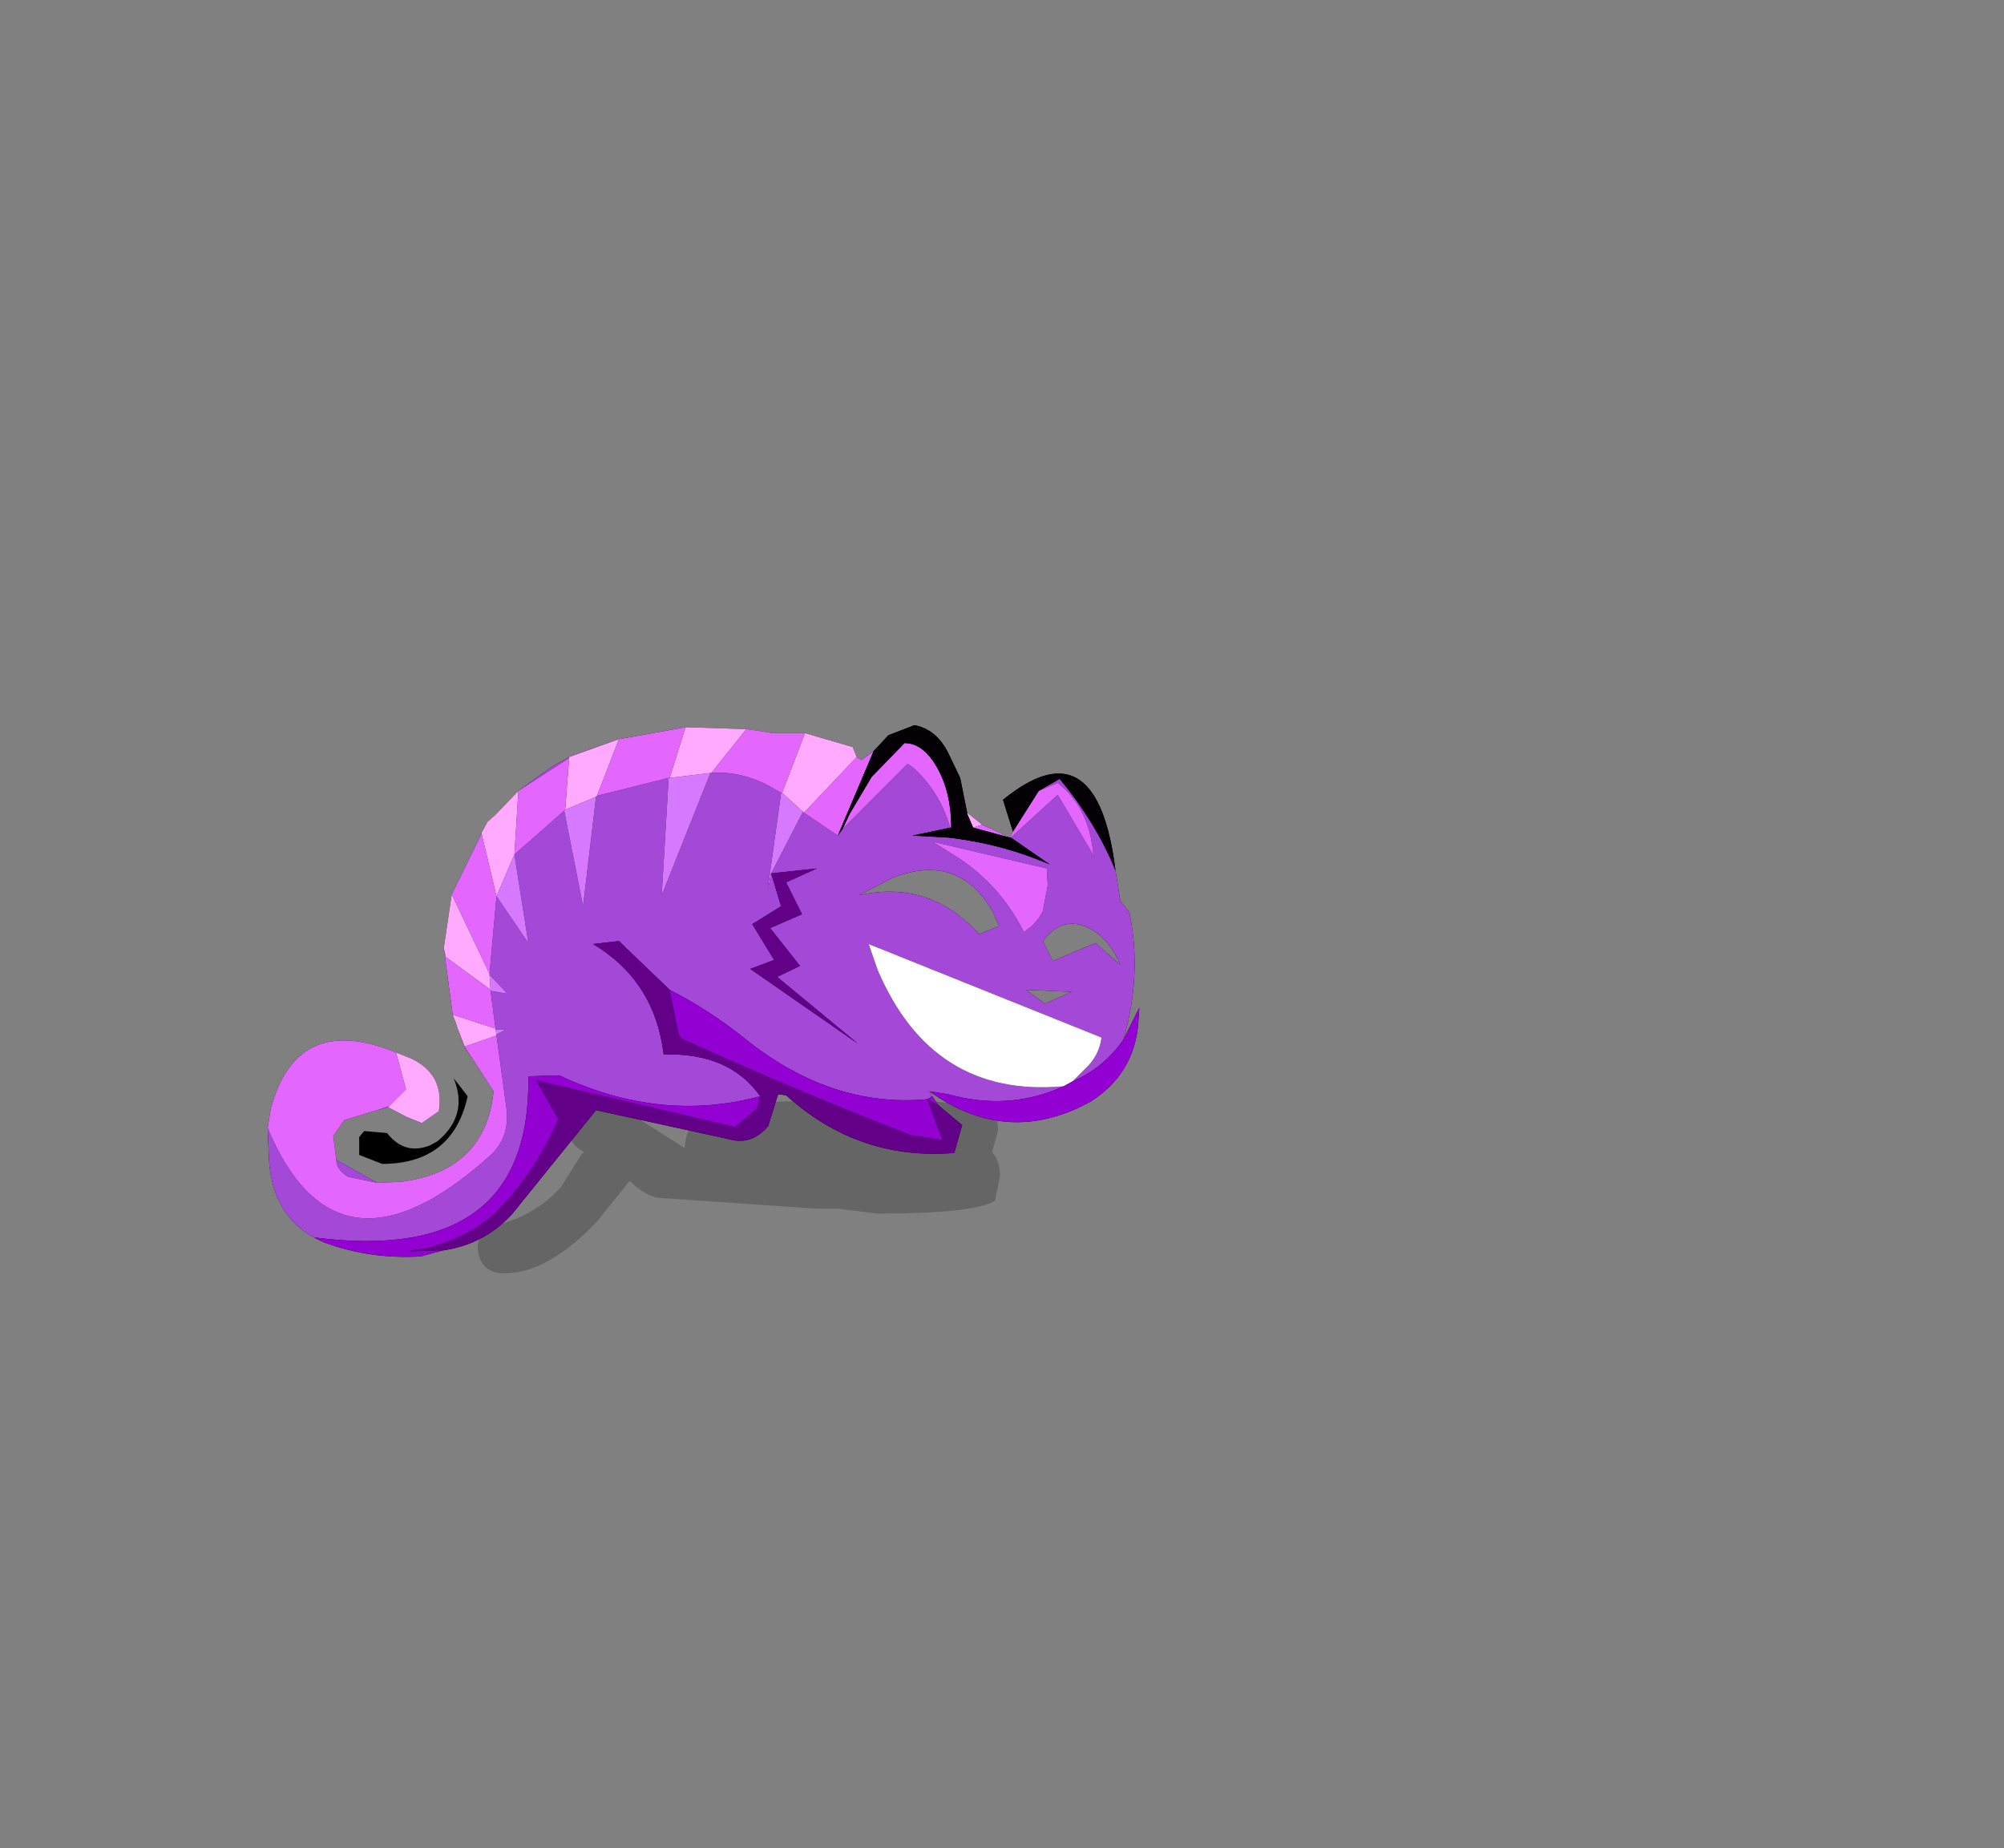 <svg xmlns:xlink="http://www.w3.org/1999/xlink" height="92.9" width="100.7" xmlns="http://www.w3.org/2000/svg"><rect width="100%" height="100%" fill="#808080" stroke="none"/><use height="28.75" transform="translate(12.6 35.4)" width="45.85" xlink:href="#a"/><defs><g id="a" fill-rule="evenodd"><path d="m11.6 9.35-.25 1.25q-1.05.65-5.9.65l-2-.25H2.4l-8.05-.55q-.8-.25-1.35-.85l-1.7 2.1q-2.45 2.55-4.6 2.55-1.25 0-1.35-1.3 0-.8 1.25-1.2 1.8-.55 2.95-1.85l1-1.6.15-.15-.25-.15q-.6-.45-.6-1.3 0-1.2 1.45-1.2.7 0 2.4 1.15l2.05 1.3q.1-1.25.95-1.7L-2 5.7l6.4-.2q5.45 0 6.75.65.35.15.35.95l-.3 1.05q.4.45.4 1.2" fill-opacity=".212" transform="translate(26.05 14.35)"/><path d="M9.6-10.65 9-11.9q-.6-1.2-1.7-1.4l-1.3.5-.75.8-.6.45-.25-.15-.2-.5-2.4-.7H.2l-.95-.15-.35-.05-3.1-.1-3.05.55-.3.05-.3.1-2 .7-.2.1-.9.5-1.65 1.2-1.15 1.2-.4.35-.3.55v.05l-1.5 3.05-.4 2.7.45 3.35.15.4.1.3.35.95.45.65 1 1.55q-.4 4-4.65 4.55l-1.2.05-2.05-1.15-.15-1.2.55-.8 1.65-.5.55-.15.95.5.75.3.85-.6q.3-1.85-1.4-2.65l-.75-.3q-5-2.05-6.3 2.85l-.15.95.05 1.2q.05 3.4 2.8 4.55 2.3.85 4.85.7l1.1-.3q2.1-.3 3.5-1.85l4.2-5.2 6.65 1.45q1.15.35 2-.65l.5-1.6.4.05Q4.5 8.6 9.3 8.2l.4-1.4 1.15.4q4 1 6.9-1.7 3.9-4.75.35-9.4 3.55 4.65-.35 9.4-2.9 2.7-6.9 1.7L9.7 6.8l-1.2-1-.3-.45-.15-.25q3.6 2.6 7.45.85l.6-.3q2.25-1.4 2.45-4L18.6.9l-.8 1.6q.95-3.25.3-6.4l-.45-.55L17.4-6l-.05-.4q-1-6.9-5.6-3.15l-2.15-1.1 2.15 1.1.5 1.6-.15.3-1.4-.65-.75-.6-.35-1.75M17.75 5.5 16 6.9l-2.65 1.4-2.8-.1-.55.5Q5.25 9.85 1.05 6.85q-.4 1.25-1.6 1.4-4.1 1.05-7.85-1-1.85 3-4.75 5.1-5.15 3.85-10.35.5-3.15-1.95-2.4-5.6Q-24-1.8-16.15 3.8q-.9-1.9-1.15-4.15-.4-4 2.15-7.05Q-6.75-17.6 6-12.8q-12.75-4.8-21.15 5.4-2.55 3.05-2.15 7.05.25 2.25 1.15 4.15Q-24-1.8-25.9 7.25q-.75 3.65 2.4 5.6 5.2 3.35 10.35-.5 2.9-2.1 4.75-5.1 3.75 2.05 7.85 1 1.2-.15 1.6-1.4 4.2 3 8.95 1.85l.55-.5 2.8.1L16 6.9l1.75-1.4M6.25-5.65q3.3-1.25 5 1.75l.3.7-1 .4Q8.05-5.55 4.5-4.75l1.75-.9m8 4.2-.5-1q1.05-1.4 2.5-.55.85.5 1.4 1.75l-1.25-1.1-2.15.9M12.9 0l2.3.1-1.35.6-.95-.7m-29.55 7.6-.35.2q-1.3.55-2.2-.6l-1.15-.1-.25.3v.9l1.15.45q3.55 0 4.3-3.4l-.7-.9q.75 1.85-.8 3.15" transform="translate(26.05 14.35)"/><path d="m17.4-6 .25 1.55.45.55q.65 3.15-.3 6.4-.95 1.4-2.55 2.1l.8-.8q.55-.6.65-1.4L5-2.3 5.45-1Q8.2 5.45 14.8 4.85q-2.75 1.25-5.8.4l-.95-.15.15.25-.25.15q-4.9.45-9.3-3.15Q-3.05 1-5 0l-2.55-2.45-1.3.15q3.1 1.85 3.55 5.55 3.3-.1 4.85 2.1-5 1.35-10.1-1.05l-1.55.05q.15 9.5-10.75 8.1l.5.25q-2.75-1.15-2.8-4.55l-.05-1.2q3.45 8.25 11.05 1.5 1.15-.95.95-2.5l-.5-3.65v-.05l.45-.25h-.5v-.05L-14 .05l.85.15-.9-.95V-.8l.35-3.9 1.6 2.35-.7-4.45 2.5-2.2.95 4.8.65-5.5.05-.05 3.6-.9-.35 5.9 2.45-6.15h.05q1.4-.1 2.8.6l.7.4-.7 5.05.2-1 1.6-3.1.05.05 1.7 1.15.25-.35 3.25-3.25.25.15Q8.55-10 9.1-8.15l-1.9.4 1.8.1q2.65.3 5.1 1.35l-1.95-1.35L14.5-9.8l1.8 3.05q-.2-2.4-1.8-3.65l-.95.4 1.05-.6q1.85 2.25 2.8 4.6M-19.15 5.9l-.55.15.6-.2-.05.05m-2.6 2.65 2.05 1.15-1.45-.3q-.6-.35-.6-.85m6.9-5-.45-.65.05.05.4.6M-12.6-10l1.65-1.2.9-.5v.05L-12.6-10M.1-5.85.6-4.2l-1.45.9 1.1 1.8-1.2.45 5.4 3.75L.4-.65l1.15-.55-1.5-1.9 1.6-.7-.8-1.6 1.55-.7-2.3.25m8.1-1.6 1.35.85q2.1 1.4 3.25 3.7l.4-.3.35-.4.2-.35.25-1.3-.05-.85L8.2-7.45m-1.95 1.8-1.75.9q3.55-.8 6.05 1.95l1-.4-.3-.7q-1.7-3-5-1.75m8 4.2 2.15-.9 1.25 1.1Q17.1-2.5 16.25-3q-1.45-.85-2.5.55l.5 1M12.9 0l.95.7L15.2.1 12.9 0" fill="#a449d7" transform="translate(26.05 14.35)"/><path d="m-15.3 2.9-.35-.95.35.9.05.1-.05-.05m17-11.85L.1-5.85l-.2 1L.6-9.9h.05l1.05.95m-4.65-1.95L-5.4-4.75l.35-5.9H-5l2.05-.25M-8.7-9.7l-.65 5.5-.95-4.8.05-.05 1.55-.65m-4.1 2.9.7 4.45-1.6-2.35.9-2.1m-1.25 6.05.9.95-.85-.15V0l-.05-.75m.3 2.75h.5l-.45.25-.05-.25" fill="#d779ff" transform="translate(26.05 14.35)"/><path d="m-25.2 6.95.15-.95q1.3-4.9 6.3-2.85l.5 1.85-.85.85-.6.2-1.65.5-.55.8.15 1.2q0 .5.6.85l1.45.3 1.2-.05q4.25-.55 4.65-4.55l-1-1.55-.4-.6-.05-.1 1.6-.55.5 3.65q.2 1.55-.95 2.5-7.6 6.75-11.05-1.5m9.3-5.7-.45-3.35.1.45L-14 0v.05l.25 1.9-2.15-.7m-.05-6.05 1.5-3.05.75 3.15-.35 3.9-1.9-4m5.9-6.9.2-.1 2-.7.3-.1.3-.05 3.05-.55-.8 2.55h-.05l-3.6.9 1.1-2.85-2.5.9m8.95-1.4.35.05.95.15h1.6l-1.15 3H.6l-.7-.4q-1.4-.7-2.8-.6l1.75-2.2h.05m5.5 1.4.25.15.6-.45-1.8 4.25-1.7-1.15 2.65-2.8m4.7 3.55Q8.55-10 7.2-11.2l-.25-.15L3.7-8.1l.35-.75 1.1-1.85 1.65-1.7q.95 0 1.65 1.25t.7 3H9.1M-10.3-9l-2.5 2.2.2-3.2 2.55-1.65-.2 2.6-.05.05M8.2-7.45l5.75 1.35.05.85-.25 1.3-.2.35-.35.4-.4.3q-1.15-2.3-3.25-3.7L8.2-7.45m3.95-.2h-.05l.15-.3 1.3-2.05.95-.4q1.6 1.25 1.8 3.65L14.5-9.8l-2.35 2.15m-.05 0-1.85-.5.45-.15 1.4.65m-19.35-5-.6.15.6-.15" fill="#e366ff" transform="translate(26.05 14.35)"/><path d="m-18.75 3.15.75.3q1.7.8 1.4 2.65l-.85.6-.75-.3-.95-.5.05-.05.85-.85-.5-1.85m3.1-1.2-.1-.3-.15-.4 2.15.7V2l.05.25v.05l-1.6.55-.35-.9m-.7-4.05.4-2.7 1.9 4v.05L-14 0l-2.25-1.65-.1-.45m1.9-5.75v-.05l.3-.55.4-.35 1.15-1.2-.2 3.2-.9 2.1-.75-3.15M-4.2-13.2l3.1.1h-.05l-1.75 2.2h-.05l-2.05.25.8-2.55m6 .3 2.4.7.2.5-2.65 2.8-.05-.05L.65-9.9l1.15-3M-8.65-9.75l-.05.05-1.55.65.2-2.6v-.05l2.5-.9-1.1 2.85m18.6.9v-.05l.75.6-.45.15-.3-.7" fill="#ffa9ff" transform="translate(26.05 14.35)"/><path d="m9.7 6.8-.4 1.4Q4.5 8.6.85 5.3l-.4-.05-.5 1.6q-.85 1-2 .65L-8.7 6.05l-4.2 5.2q-1.4 1.55-3.5 1.85l-1.95.05q2.1-.2 3.8-1.3l.65-.5q2.1-2.05 3.3-4.85l-1.1-1.95 10 2.35 1.1-.95.15-.6Q-2 3.15-5.3 3.25q-.45-3.7-3.55-5.55l1.3-.15L-5 0l.45 2.25.15.2Q1.3 5.05 7.1 7.3l1.6.25-.75-2.05.55.3 1.2 1M.1-5.85l2.3-.25-1.55.7.8 1.6-1.6.7 1.5 1.9L.4-.65 4.45 2.7l-5.4-3.75 1.2-.45-1.1-1.8L.6-4.2.1-5.85" fill="#620088" transform="translate(26.05 14.35)"/><path d="m6-12.8 1.3-.5q1.1.2 1.7 1.4l.6 1.25.35 1.75v.05l.3.7 1.85.5h.05L14.1-6.3Q11.65-7.35 9-7.65l-1.8-.1 1.9-.4h.05q0-1.75-.7-3T6.8-12.4l-1.65 1.7-1.1 1.85-.35.75-.25.35L5.25-12l.75-.8m5.75 3.25q4.6-3.75 5.6 3.15l.05.4q-.95-2.35-2.8-4.6l-1.05.6-1.3 2.05-.5-1.6m.3 1.9h.05-.05" fill="#040005" transform="translate(26.05 14.35)"/><path d="M14.8 4.85Q8.2 5.45 5.45-1L5-2.3l11.7 4.7q-.1.8-.65 1.4l-.8.8-.45.25" fill="#fff" transform="translate(26.05 14.35)"/><path d="m-16.4 13.1-1.1.3q-2.55.15-4.85-.7l-.5-.25q10.9 1.4 10.75-8.1l1.55-.05q5.1 2.4 10.1 1.05l-.15.6-1.1.95-10-2.35 1.1 1.95q-1.2 2.8-3.3 4.85l-.65.5q-1.7 1.1-3.8 1.3l1.95-.05m31.65-8.5q1.6-.7 2.55-2.1l.8-1.6-.05.75q-.2 2.6-2.45 4l-.6.3Q11.65 7.7 8.05 5.1l.95.15q3.05.85 5.8-.4l.45-.25m-7.05.75.3.45-.55-.3.75 2.05-1.6-.25Q1.3 5.05-4.4 2.45l-.15-.2L-5 0q1.95 1 3.65 2.35 4.4 3.6 9.3 3.15l.25-.15" fill="#9200d2" transform="translate(26.05 14.35)"/></g></defs></svg>
